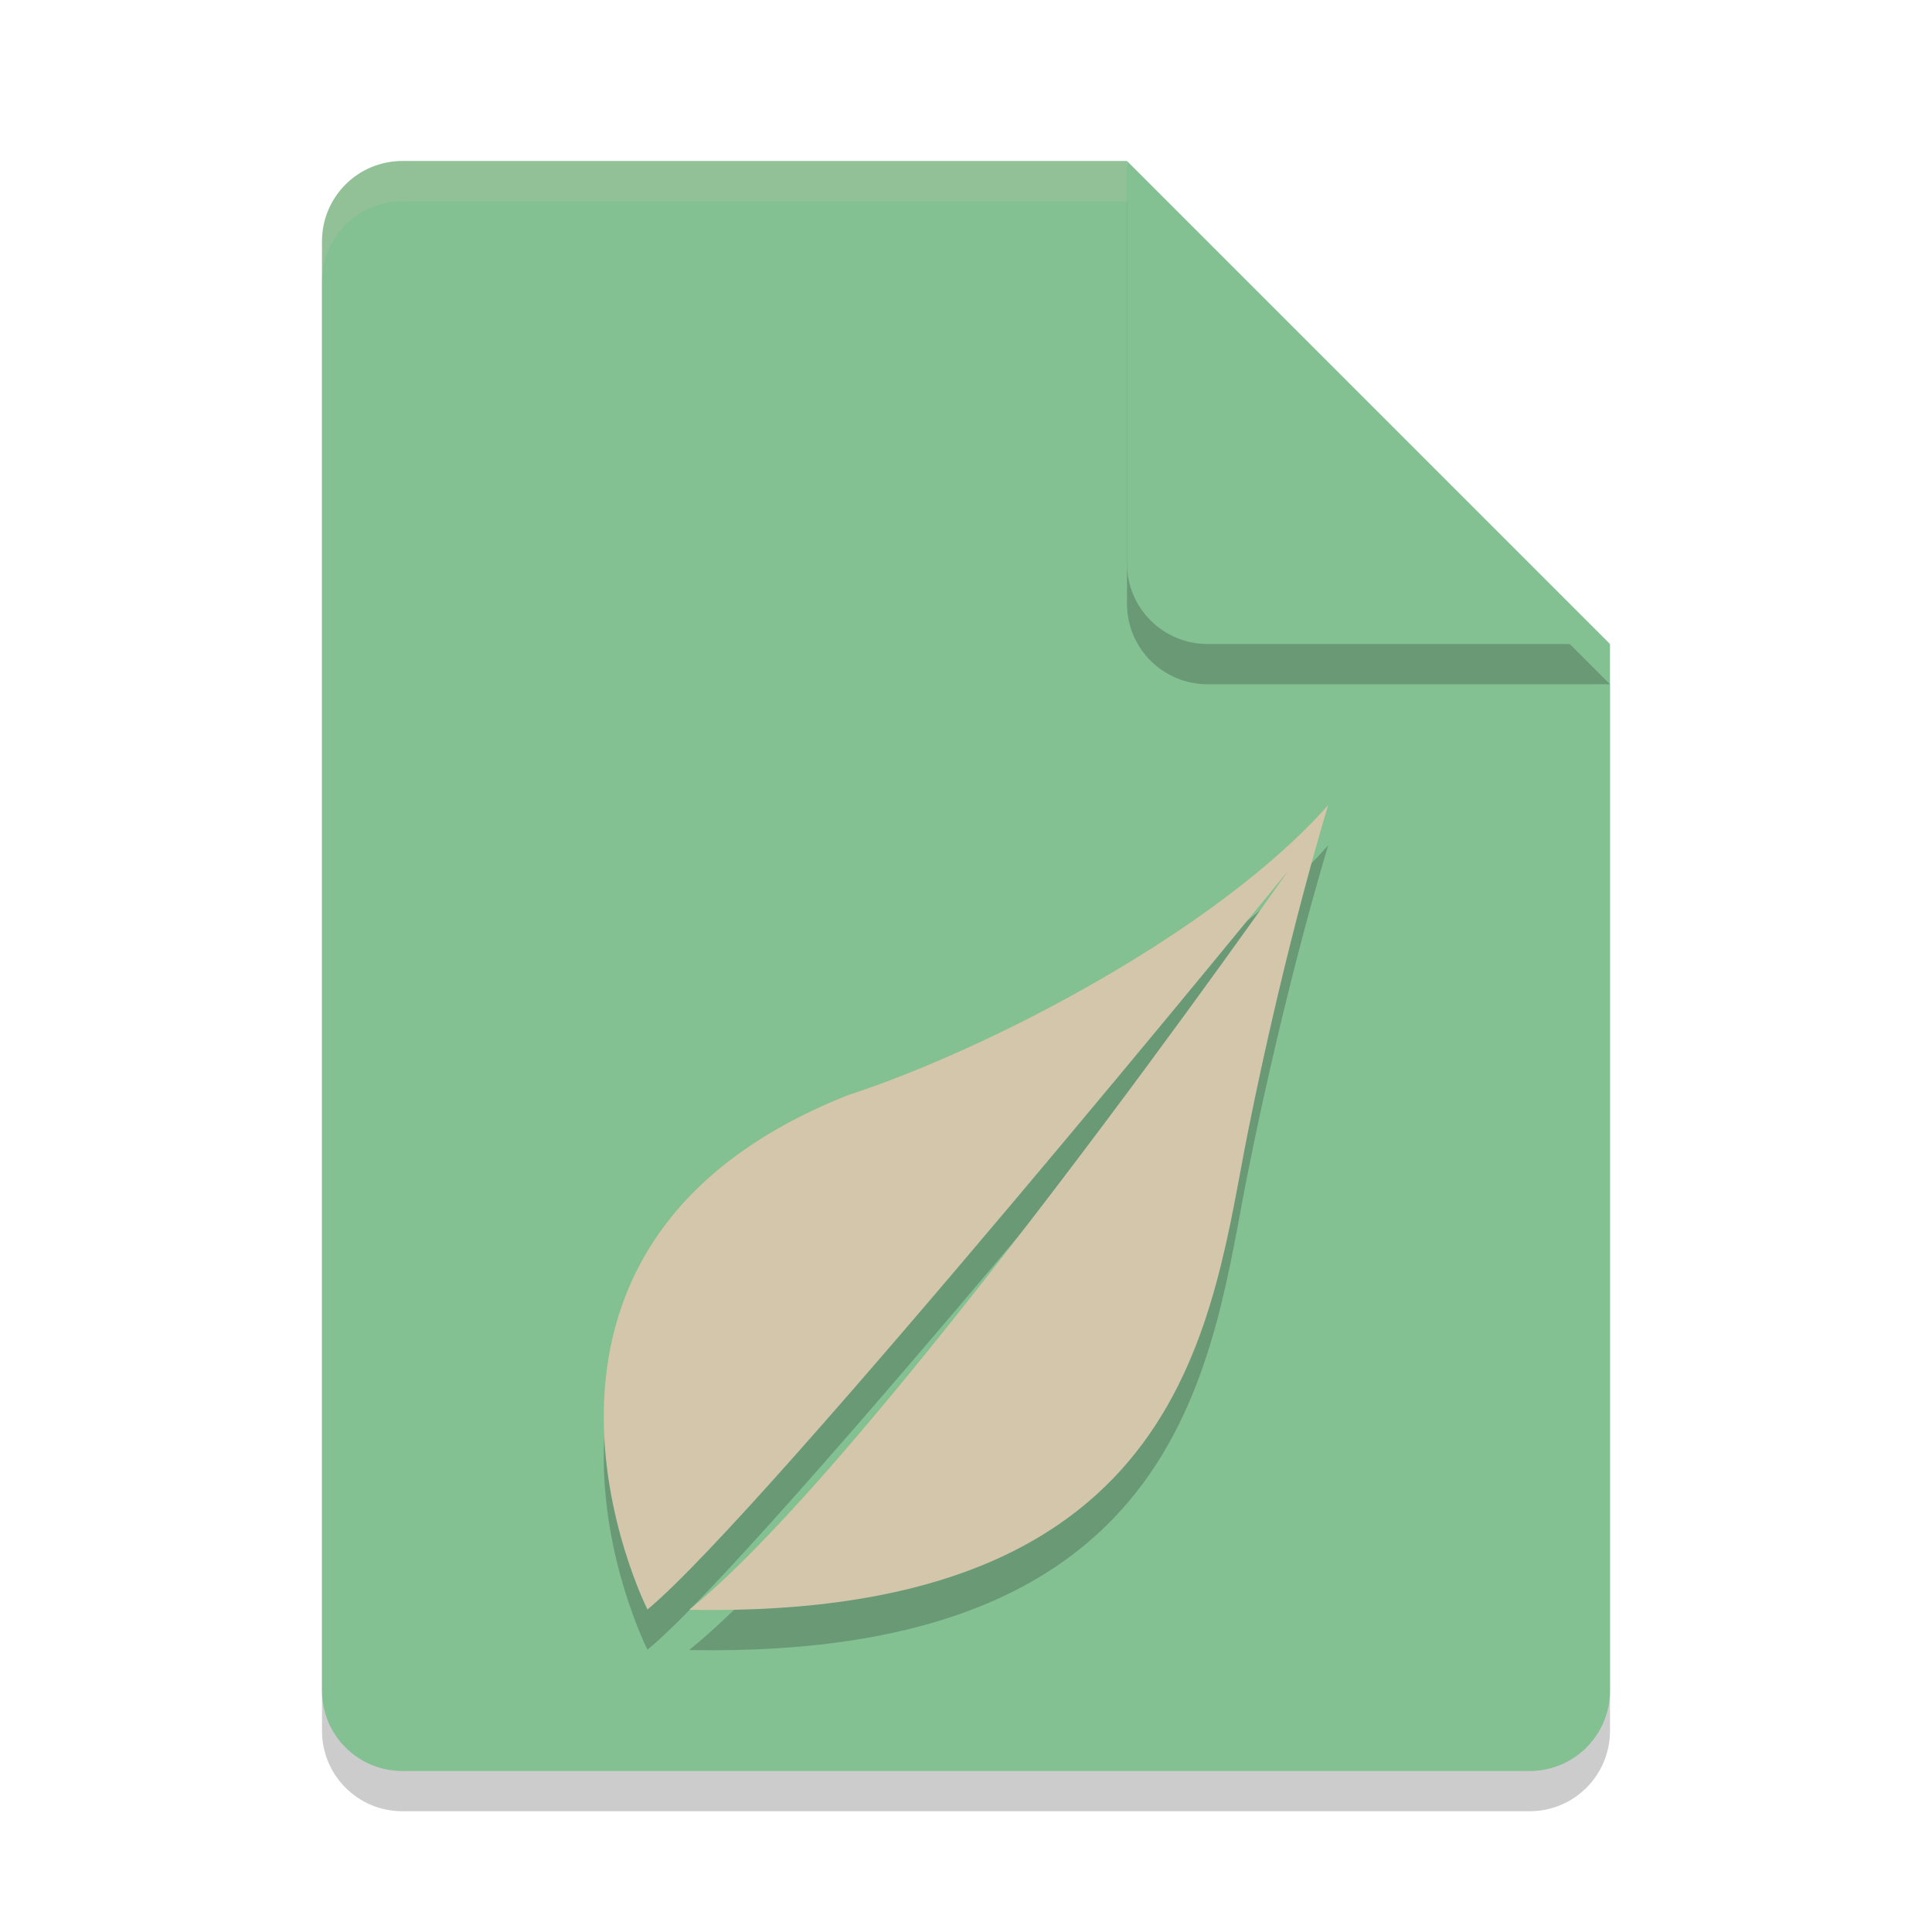 <svg xmlns="http://www.w3.org/2000/svg" width="48" height="48" version="1.1">
 <path style="opacity:0.2" d="M 10,5 C 8.892,5 8,5.892 8,7 v 36 c 0,1.108 0.892,2 2,2 h 28 c 1.108,0 2,-0.892 2,-2 V 17 L 29,16 28,5 Z"/>
 <path style="fill:#83c092" d="M 10,4 C 8.892,4 8,4.892 8,6 V 42 C 8,43.108 8.892,44 10,44 H 38 C 39.108,44 40,43.108 40,42 V 16 L 29,15 28,4 Z"/>
 <path style="fill:#d3c6aa;opacity:0.2" d="M 10 4 C 8.892 4 8 4.892 8 6 L 8 7 C 8 5.892 8.892 5 10 5 L 28 5 L 28 4 L 10 4 z"/>
 <path style="opacity:0.2" d="m 28,5 v 10 c 0,1.105 0.895,2 2,2 h 10 z"/>
 <path style="fill:#83c092" d="M 28,4 V 14 C 28,15.105 28.895,16 30,16 H 40 Z"/>
 <path style="opacity:0.2" d="m 33,21 c -2.736,3.097 -8.368,6.045 -11.924,7.206 -9.544,3.769 -4.99,12.781 -4.99,12.781 2.895,-2.387 15.916,-18.35 15.916,-18.35 0,0 -10.229,14.605 -14.871,18.35 v 0.008 C 29.589,41.225 30.088,33.693 31.01,29.096 31.958,24.368 33,21 33,21 Z"/>
 <path style="fill:#d3c6aa" d="m 33,20 c -2.736,3.097 -8.368,6.045 -11.924,7.206 -9.544,3.769 -4.99,12.781 -4.99,12.781 2.895,-2.387 15.916,-18.35 15.916,-18.35 0,0 -10.229,14.605 -14.871,18.35 v 0.008 C 29.589,40.225 30.088,32.693 31.01,28.096 31.958,23.368 33,20 33,20 Z"/>
</svg>

